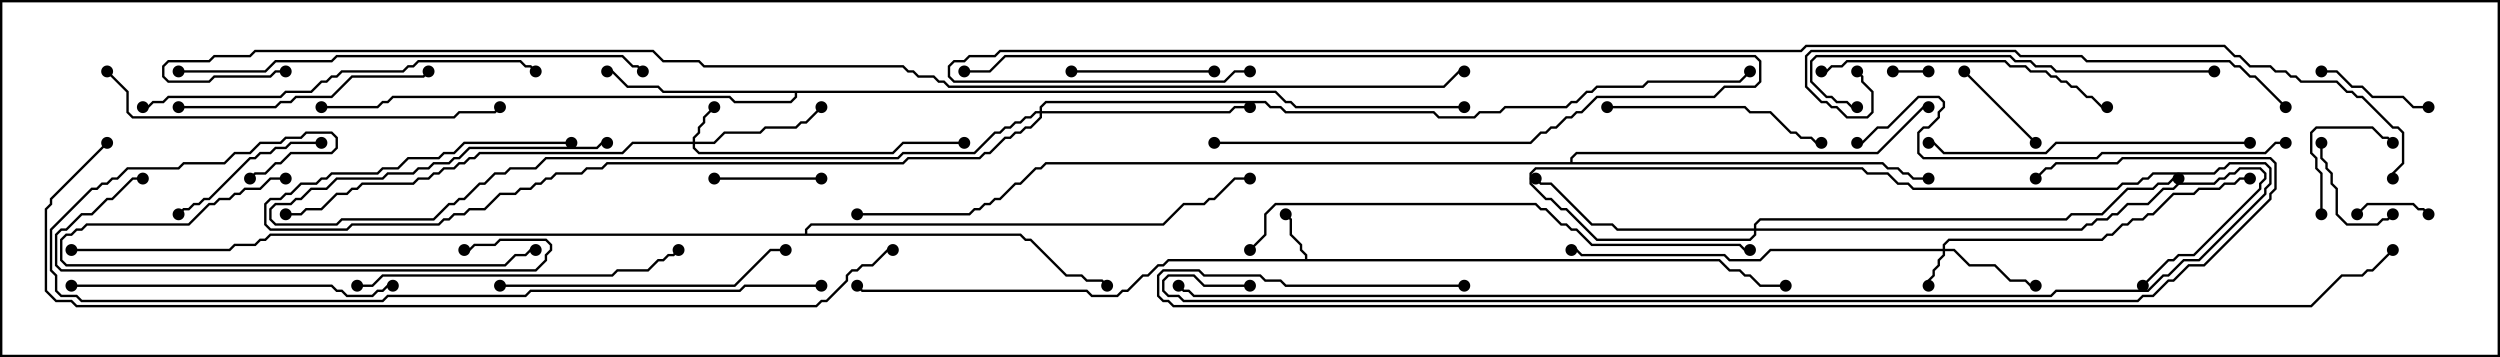 <svg version="1.1" width="105" height="15" xmlns="http://www.w3.org/2000/svg"><path d="M54.807,10.879L54.807,10.735L54.593,10.521L54.593,10.306L54.164,9.878L54.164,9.235L53.965,9.035L54.035,8.965L54.264,9.194L54.264,9.836L54.693,10.265L54.693,10.479L54.907,10.694L54.907,10.879L72.235,10.879L72.664,11.307L73.092,11.307L73.306,11.521L73.521,11.521L73.949,11.95L75,11.95L75,12.05L73.908,12.05L73.479,11.621L73.265,11.621L73.051,11.407L72.622,11.407L72.194,10.979L49.092,10.979L48.878,11.193L48.664,11.193L48.235,11.621L48.021,11.621L47.378,12.264L47.164,12.264L46.949,12.479L45.836,12.479L45.622,12.264L36.194,12.264L35.965,12.035L36.035,11.965L36.235,12.164L45.664,12.164L45.878,12.379L46.908,12.379L47.122,12.164L47.336,12.164L47.979,11.521L48.194,11.521L48.622,11.093L48.836,11.093L49.051,10.879z" stroke="none"/><path d="M53.592,3.807L54.021,4.236L54.235,4.236L54.449,4.45L61.5,4.45L61.5,4.55L54.408,4.55L54.194,4.336L53.979,4.336L53.551,3.907L33.479,3.907L33.479,4.092L33.235,4.336L30.836,4.336L30.622,4.121L16.521,4.121L16.306,4.336L16.092,4.336L15.878,4.55L13.5,4.55L13.5,4.45L15.836,4.45L16.051,4.236L16.265,4.236L16.479,4.021L30.664,4.021L30.878,4.236L33.194,4.236L33.379,4.051L33.379,3.907L27.836,3.907L27.622,3.693L26.336,3.693L25.694,3.05L25.5,3.05L25.5,2.95L25.735,2.95L26.378,3.593L27.664,3.593L27.878,3.807z" stroke="none"/><path d="M33.807,9.807L33.807,9.622L34.051,9.379L48.836,9.379L49.694,8.521L50.551,8.521L50.765,8.307L50.979,8.307L51.836,7.45L52.5,7.45L52.5,7.55L51.878,7.55L51.021,8.407L50.806,8.407L50.592,8.621L49.735,8.621L48.878,9.479L34.092,9.479L33.907,9.664L33.907,9.807L42.878,9.807L43.092,10.021L43.306,10.021L44.806,11.521L45.449,11.521L45.664,11.736L46.306,11.736L46.535,11.965L46.465,12.035L46.265,11.836L45.622,11.836L45.408,11.621L44.765,11.621L43.265,10.121L43.051,10.121L42.836,9.907L11.378,9.907L11.164,10.121L10.949,10.121L10.735,10.336L9.878,10.336L9.664,10.55L3,10.55L3,10.45L9.622,10.45L9.836,10.236L10.694,10.236L10.908,10.021L11.122,10.021L11.336,9.807z" stroke="none"/><path d="M65.95,6.807L65.95,6.622L66.194,6.379L78.836,6.379L80.765,4.45L81,4.45L81,4.55L80.806,4.55L78.878,6.479L66.235,6.479L66.05,6.664L66.05,6.807L79.092,6.807L79.306,7.021L79.735,7.021L79.949,7.236L80.164,7.236L80.378,7.45L81,7.45L81,7.55L80.336,7.55L80.122,7.336L79.908,7.336L79.694,7.121L79.265,7.121L79.051,6.907L43.949,6.907L43.735,7.121L43.521,7.121L42.878,7.764L42.664,7.764L42.021,8.407L41.806,8.407L41.592,8.621L41.378,8.621L41.164,8.836L40.949,8.836L40.735,9.05L36,9.05L36,8.95L40.694,8.95L40.908,8.736L41.122,8.736L41.336,8.521L41.551,8.521L41.765,8.307L41.979,8.307L42.622,7.664L42.836,7.664L43.479,7.021L43.694,7.021L43.908,6.807z" stroke="none"/><path d="M81.593,10.45L81.593,10.265L81.836,10.021L88.265,10.021L88.479,9.807L88.694,9.807L89.122,9.379L89.336,9.379L89.551,9.164L89.979,9.164L90.194,8.95L90.408,8.95L91.265,8.093L92.122,8.093L92.336,7.879L93.194,7.879L93.408,7.664L93.836,7.664L94.051,7.45L94.5,7.45L94.5,7.55L94.092,7.55L93.878,7.764L93.449,7.764L93.235,7.979L92.378,7.979L92.164,8.193L91.306,8.193L90.449,9.05L90.235,9.05L90.021,9.264L89.592,9.264L89.378,9.479L89.164,9.479L88.735,9.907L88.521,9.907L88.306,10.121L81.878,10.121L81.693,10.306L81.693,10.45L82.092,10.45L82.735,11.093L83.806,11.093L84.449,11.736L85.092,11.736L85.306,11.95L85.5,11.95L85.5,12.05L85.265,12.05L85.051,11.836L84.408,11.836L83.765,11.193L82.694,11.193L82.051,10.55L81.693,10.55L81.693,10.735L81.479,10.949L81.479,11.164L81.264,11.378L81.264,11.592L81.05,11.806L81.05,12L80.95,12L80.95,11.765L81.164,11.551L81.164,11.336L81.379,11.122L81.379,10.908L81.593,10.694L81.593,10.55L74.378,10.55L73.949,10.979L72.622,10.979L72.408,10.764L66.408,10.764L66.194,10.55L66,10.55L66,10.45L66.235,10.45L66.449,10.664L72.449,10.664L72.664,10.879L73.908,10.879L74.336,10.45z" stroke="none"/><path d="M29.093,5.95L29.093,5.765L29.307,5.551L29.307,5.336L29.521,5.122L29.521,4.908L29.965,4.465L30.035,4.535L29.621,4.949L29.621,5.164L29.407,5.378L29.407,5.592L29.193,5.806L29.193,5.95L29.979,5.95L30.408,5.521L31.908,5.521L32.122,5.307L33.408,5.307L33.622,5.093L33.836,5.093L34.465,4.465L34.535,4.535L33.878,5.193L33.664,5.193L33.449,5.407L32.164,5.407L31.949,5.621L30.449,5.621L30.021,6.05L29.193,6.05L29.193,6.194L29.378,6.379L37.479,6.379L37.908,5.95L40.5,5.95L40.5,6.05L37.949,6.05L37.521,6.479L29.336,6.479L29.093,6.235L29.093,6.05L26.592,6.05L26.164,6.479L20.164,6.479L19.949,6.693L19.735,6.693L19.521,6.907L19.306,6.907L19.092,7.121L18.664,7.121L18.449,7.336L18.235,7.336L18.021,7.55L17.592,7.55L17.378,7.764L15.235,7.764L15.021,7.979L14.806,7.979L14.592,8.193L14.164,8.193L13.521,8.836L12.878,8.836L12.664,9.05L12,9.05L12,8.95L12.622,8.95L12.836,8.736L13.479,8.736L14.122,8.093L14.551,8.093L14.765,7.879L14.979,7.879L15.194,7.664L17.336,7.664L17.551,7.45L17.979,7.45L18.194,7.236L18.408,7.236L18.622,7.021L19.051,7.021L19.265,6.807L19.479,6.807L19.694,6.593L19.908,6.593L20.122,6.379L26.122,6.379L26.551,5.95z" stroke="none"/><path d="M43.664,4.664L43.664,4.479L43.908,4.236L53.164,4.236L53.378,4.45L53.806,4.45L54.021,4.664L60.235,4.664L60.449,4.879L61.908,4.879L62.122,4.664L62.979,4.664L63.194,4.45L65.765,4.45L65.979,4.236L66.194,4.236L66.622,3.807L66.836,3.807L67.051,3.593L68.979,3.593L69.194,3.379L73.051,3.379L73.465,2.965L73.535,3.035L73.092,3.479L69.235,3.479L69.021,3.693L67.092,3.693L66.878,3.907L66.664,3.907L66.235,4.336L66.021,4.336L65.806,4.55L63.235,4.55L63.021,4.764L62.164,4.764L61.949,4.979L60.408,4.979L60.194,4.764L53.979,4.764L53.765,4.55L53.336,4.55L53.122,4.336L43.949,4.336L43.764,4.521L43.764,4.664L51.622,4.664L51.836,4.45L52.5,4.45L52.5,4.55L51.878,4.55L51.664,4.764L43.764,4.764L43.764,4.949L43.306,5.407L43.092,5.407L42.878,5.621L42.664,5.621L42.449,5.836L42.235,5.836L41.592,6.479L41.378,6.479L41.164,6.693L38.164,6.693L37.949,6.907L25.521,6.907L25.306,7.121L24.664,7.121L24.449,7.336L23.378,7.336L23.164,7.55L22.949,7.55L22.735,7.764L22.521,7.764L22.306,7.979L21.878,7.979L21.664,8.193L21.021,8.193L20.378,8.836L19.735,8.836L19.521,9.05L19.092,9.05L18.878,9.264L18.664,9.264L18.449,9.479L14.806,9.479L14.592,9.693L11.336,9.693L11.093,9.449L11.093,8.551L11.336,8.307L11.765,8.307L11.979,8.093L12.194,8.093L12.622,7.664L13.265,7.664L13.479,7.45L13.694,7.45L13.908,7.236L15.836,7.236L16.051,7.021L16.694,7.021L17.122,6.593L18.408,6.593L18.622,6.379L19.051,6.379L19.479,5.95L24,5.95L24,6.05L19.521,6.05L19.092,6.479L18.664,6.479L18.449,6.693L17.164,6.693L16.735,7.121L16.092,7.121L15.878,7.336L13.949,7.336L13.735,7.55L13.521,7.55L13.306,7.764L12.664,7.764L12.235,8.193L12.021,8.193L11.806,8.407L11.378,8.407L11.193,8.592L11.193,9.408L11.378,9.593L14.551,9.593L14.765,9.379L18.408,9.379L18.622,9.164L18.836,9.164L19.051,8.95L19.479,8.95L19.694,8.736L20.336,8.736L20.979,8.093L21.622,8.093L21.836,7.879L22.265,7.879L22.479,7.664L22.694,7.664L22.908,7.45L23.122,7.45L23.336,7.236L24.408,7.236L24.622,7.021L25.265,7.021L25.479,6.807L37.908,6.807L38.122,6.593L41.122,6.593L41.336,6.379L41.551,6.379L42.194,5.736L42.408,5.736L42.622,5.521L42.836,5.521L43.051,5.307L43.265,5.307L43.664,4.908L43.664,4.764L43.521,4.764L43.306,4.979L43.092,4.979L42.878,5.193L42.664,5.193L42.449,5.407L42.235,5.407L42.021,5.621L41.806,5.621L40.949,6.479L37.949,6.479L37.735,6.693L22.949,6.693L22.521,7.121L21.449,7.121L21.235,7.336L20.806,7.336L20.378,7.764L20.164,7.764L19.521,8.407L19.306,8.407L19.092,8.621L18.878,8.621L18.235,9.264L14.378,9.264L14.164,9.479L11.551,9.479L11.307,9.235L11.307,8.765L11.551,8.521L12.194,8.521L12.408,8.307L12.622,8.307L13.051,7.879L13.694,7.879L14.122,7.45L16.051,7.45L16.265,7.236L17.336,7.236L17.551,7.021L17.979,7.021L18.194,6.807L18.836,6.807L19.051,6.593L19.265,6.593L19.694,6.164L25.051,6.164L25.265,5.95L25.5,5.95L25.5,6.05L25.306,6.05L25.092,6.264L19.735,6.264L19.306,6.693L19.092,6.693L18.878,6.907L18.235,6.907L18.021,7.121L17.592,7.121L17.378,7.336L16.306,7.336L16.092,7.55L14.164,7.55L13.735,7.979L13.092,7.979L12.664,8.407L12.449,8.407L12.235,8.621L11.592,8.621L11.407,8.806L11.407,9.194L11.592,9.379L14.122,9.379L14.336,9.164L18.194,9.164L18.836,8.521L19.051,8.521L19.265,8.307L19.479,8.307L20.122,7.664L20.336,7.664L20.765,7.236L21.194,7.236L21.408,7.021L22.479,7.021L22.908,6.593L37.694,6.593L37.908,6.379L40.908,6.379L41.765,5.521L41.979,5.521L42.194,5.307L42.408,5.307L42.622,5.093L42.836,5.093L43.051,4.879L43.265,4.879L43.479,4.664z" stroke="none"/><path d="M73.664,9.593L73.664,9.408L73.908,9.164L86.765,9.164L86.979,8.95L88.265,8.95L89.336,7.879L90.408,7.879L90.622,7.664L91.051,7.664L91.265,7.45L91.5,7.45L91.5,7.55L91.306,7.55L91.092,7.764L90.664,7.764L90.449,7.979L89.378,7.979L88.306,9.05L87.021,9.05L86.806,9.264L73.949,9.264L73.764,9.449L73.764,9.593L87.408,9.593L87.622,9.379L87.836,9.379L88.051,9.164L88.479,9.164L88.694,8.95L88.908,8.95L89.336,8.521L90.194,8.521L90.836,7.879L91.265,7.879L91.479,7.664L92.979,7.664L93.194,7.45L93.408,7.45L93.622,7.236L93.836,7.236L94.051,7.021L94.949,7.021L95.193,7.265L95.193,7.521L94.979,7.735L94.979,7.949L92.164,10.764L91.521,10.764L91.306,10.979L91.092,10.979L90.035,12.035L89.965,11.965L91.051,10.879L91.265,10.879L91.479,10.664L92.122,10.664L94.879,7.908L94.879,7.694L95.093,7.479L95.093,7.306L94.908,7.121L94.092,7.121L93.878,7.336L93.664,7.336L93.449,7.55L93.235,7.55L93.021,7.764L91.521,7.764L91.306,7.979L90.878,7.979L90.235,8.621L89.378,8.621L88.949,9.05L88.735,9.05L88.521,9.264L88.092,9.264L87.878,9.479L87.664,9.479L87.449,9.693L73.764,9.693L73.764,9.878L73.521,10.121L67.051,10.121L65.765,8.836L65.551,8.836L65.122,8.407L64.908,8.407L64.236,7.735L64.236,7.265L64.479,7.021L78.235,7.021L78.449,7.236L79.306,7.236L79.735,7.664L80.164,7.664L80.378,7.879L88.908,7.879L89.122,7.664L89.765,7.664L89.979,7.45L90.194,7.45L90.408,7.236L92.979,7.236L93.194,7.021L93.408,7.021L93.622,6.807L95.164,6.807L95.407,7.051L95.407,7.735L95.193,7.949L95.193,8.164L92.378,10.979L91.735,10.979L91.092,11.621L90.878,11.621L90.235,12.264L86.378,12.264L86.164,12.479L50.122,12.479L49.908,12.264L49.694,12.264L49.465,12.035L49.535,11.965L49.735,12.164L49.949,12.164L50.164,12.379L86.122,12.379L86.336,12.164L90.194,12.164L90.836,11.521L91.051,11.521L91.694,10.879L92.336,10.879L95.093,8.122L95.093,7.908L95.307,7.694L95.307,7.092L95.122,6.907L93.664,6.907L93.449,7.121L93.235,7.121L93.021,7.336L90.449,7.336L90.235,7.55L90.021,7.55L89.806,7.764L89.164,7.764L88.949,7.979L80.336,7.979L80.122,7.764L79.694,7.764L79.265,7.336L78.408,7.336L78.194,7.121L64.521,7.121L64.336,7.306L64.336,7.694L64.949,8.307L65.164,8.307L65.592,8.736L65.806,8.736L67.092,10.021L73.479,10.021L73.664,9.836L73.664,9.693L67.908,9.693L67.694,9.479L66.836,9.479L65.122,7.764L64.694,7.764L64.465,7.535L64.535,7.465L64.735,7.664L65.164,7.664L66.878,9.379L67.735,9.379L67.949,9.593z" stroke="none"/><path d="M79.5,3.05L79.5,2.95L81,2.95L81,3.05z" stroke="none"/><path d="M102.035,8.965L101.965,9.035L101.765,8.836L101.551,8.836L101.336,8.621L99.449,8.621L99.035,9.035L98.965,8.965L99.408,8.521L101.378,8.521L101.592,8.736L101.806,8.736z" stroke="none"/><path d="M85.535,5.965L85.465,6.035L82.465,3.035L82.535,2.965z" stroke="none"/><path d="M97.45,6L97.55,6L97.55,6.622L97.764,6.836L97.764,7.051L97.979,7.265L97.979,7.694L98.193,7.908L98.193,8.979L98.592,9.379L99.836,9.379L100.051,9.164L100.265,9.164L100.465,8.965L100.535,9.035L100.306,9.264L100.092,9.264L99.878,9.479L98.551,9.479L98.093,9.021L98.093,7.949L97.879,7.735L97.879,7.306L97.664,7.092L97.664,6.878L97.45,6.664z" stroke="none"/><path d="M97.55,9L97.45,9L97.45,7.306L97.236,7.092L97.236,6.664L97.021,6.449L97.021,5.551L97.265,5.307L99.664,5.307L100.092,5.736L100.306,5.736L100.535,5.965L100.465,6.035L100.265,5.836L100.051,5.836L99.622,5.407L97.306,5.407L97.121,5.592L97.121,6.408L97.336,6.622L97.336,7.051L97.55,7.265z" stroke="none"/><path d="M30,7.55L30,7.45L34.5,7.45L34.5,7.55z" stroke="none"/><path d="M97.5,3.05L97.5,2.95L98.164,2.95L98.806,3.593L99.235,3.593L99.664,4.021L100.949,4.021L101.378,4.45L102,4.45L102,4.55L101.336,4.55L100.908,4.121L99.622,4.121L99.194,3.693L98.765,3.693L98.122,3.05z" stroke="none"/><path d="M45,3.05L45,2.95L51,2.95L51,3.05z" stroke="none"/><path d="M13.5,5.95L13.5,6.05L12.235,6.05L12.021,6.264L11.592,6.264L11.378,6.479L10.949,6.479L10.735,6.693L10.521,6.693L8.806,8.407L8.592,8.407L8.378,8.621L8.164,8.621L7.949,8.836L7.735,8.836L7.535,9.035L7.465,8.965L7.694,8.736L7.908,8.736L8.122,8.521L8.336,8.521L8.551,8.307L8.765,8.307L10.479,6.593L10.694,6.593L10.908,6.379L11.336,6.379L11.551,6.164L11.979,6.164L12.194,5.95z" stroke="none"/><path d="M67.5,4.55L67.5,4.45L73.306,4.45L73.521,4.664L74.378,4.664L75.235,5.521L75.449,5.521L75.664,5.736L76.092,5.736L76.306,5.95L76.5,5.95L76.5,6.05L76.265,6.05L76.051,5.836L75.622,5.836L75.408,5.621L75.194,5.621L74.336,4.764L73.479,4.764L73.265,4.55z" stroke="none"/><path d="M7.5,4.55L7.5,4.45L11.551,4.45L11.765,4.236L12.194,4.236L12.408,4.021L13.908,4.021L14.765,3.164L17.765,3.164L17.965,2.965L18.035,3.035L17.806,3.264L14.806,3.264L13.949,4.121L12.449,4.121L12.235,4.336L11.806,4.336L11.592,4.55z" stroke="none"/><path d="M51,6.05L51,5.95L64.265,5.95L64.694,5.521L64.908,5.521L65.122,5.307L65.336,5.307L65.765,4.879L65.979,4.879L66.194,4.664L66.408,4.664L67.051,4.021L71.979,4.021L72.408,3.593L73.694,3.593L73.879,3.408L73.879,2.592L73.694,2.407L42.235,2.407L41.592,3.05L40.5,3.05L40.5,2.95L41.551,2.95L42.194,2.307L73.735,2.307L73.979,2.551L73.979,3.449L73.735,3.693L72.449,3.693L72.021,4.121L67.092,4.121L66.449,4.764L66.235,4.764L66.021,4.979L65.806,4.979L65.378,5.407L65.164,5.407L64.949,5.621L64.735,5.621L64.306,6.05z" stroke="none"/><path d="M12,7.45L12,7.55L11.378,7.55L10.949,7.979L10.306,7.979L10.092,8.193L9.878,8.193L9.664,8.407L9.235,8.407L9.021,8.621L8.806,8.621L7.949,9.479L3.664,9.479L3.449,9.693L3.235,9.693L3.021,9.907L2.806,9.907L2.621,10.092L2.621,10.908L2.806,11.093L21.194,11.093L21.622,10.664L22.051,10.664L22.265,10.45L22.5,10.45L22.5,10.55L22.306,10.55L22.092,10.764L21.664,10.764L21.235,11.193L2.765,11.193L2.521,10.949L2.521,10.051L2.765,9.807L2.979,9.807L3.194,9.593L3.408,9.593L3.622,9.379L7.908,9.379L8.765,8.521L8.979,8.521L9.194,8.307L9.622,8.307L9.836,8.093L10.051,8.093L10.265,7.879L10.908,7.879L11.336,7.45z" stroke="none"/><path d="M76.5,3.05L76.5,2.95L76.694,2.95L76.908,2.736L77.336,2.736L77.551,2.521L84.235,2.521L84.449,2.736L85.092,2.736L85.306,2.95L85.949,2.95L86.164,3.164L86.378,3.164L86.592,3.379L86.806,3.379L87.021,3.593L87.235,3.593L87.664,4.021L87.878,4.021L88.306,4.45L88.5,4.45L88.5,4.55L88.265,4.55L87.836,4.121L87.622,4.121L87.194,3.693L86.979,3.693L86.765,3.479L86.551,3.479L86.336,3.264L86.122,3.264L85.908,3.05L85.265,3.05L85.051,2.836L84.408,2.836L84.194,2.621L77.592,2.621L77.378,2.836L76.949,2.836L76.735,3.05z" stroke="none"/><path d="M21,12.05L21,11.95L30.836,11.95L32.336,10.45L33,10.45L33,10.55L32.378,10.55L30.878,12.05z" stroke="none"/><path d="M3,12.05L3,11.95L13.949,11.95L14.164,12.164L14.378,12.164L14.592,12.379L15.622,12.379L15.836,12.164L16.051,12.164L16.265,11.95L16.5,11.95L16.5,12.05L16.306,12.05L16.092,12.264L15.878,12.264L15.664,12.479L14.551,12.479L14.336,12.264L14.122,12.264L13.908,12.05z" stroke="none"/><path d="M94.5,5.95L94.5,6.05L86.378,6.05L85.949,6.479L81.622,6.479L81.194,6.05L81,6.05L81,5.95L81.235,5.95L81.664,6.379L85.908,6.379L86.336,5.95z" stroke="none"/><path d="M15,12.05L15,11.95L15.622,11.95L16.051,11.521L25.694,11.521L25.908,11.307L27.194,11.307L27.622,10.879L27.836,10.879L28.051,10.664L28.265,10.664L28.465,10.465L28.535,10.535L28.306,10.764L28.092,10.764L27.878,10.979L27.664,10.979L27.235,11.407L25.949,11.407L25.735,11.621L16.092,11.621L15.664,12.05z" stroke="none"/><path d="M6,7.45L6,7.55L5.592,7.55L4.735,8.407L4.521,8.407L3.878,9.05L3.449,9.05L2.806,9.693L2.592,9.693L2.407,9.878L2.407,11.122L2.592,11.307L22.479,11.307L22.879,10.908L22.879,10.694L23.093,10.479L23.093,10.306L22.908,10.121L21.021,10.121L20.806,10.336L19.949,10.336L19.735,10.55L19.5,10.55L19.5,10.45L19.694,10.45L19.908,10.236L20.765,10.236L20.979,10.021L22.949,10.021L23.193,10.265L23.193,10.521L22.979,10.735L22.979,10.949L22.521,11.407L2.551,11.407L2.307,11.164L2.307,9.836L2.551,9.593L2.765,9.593L3.408,8.95L3.836,8.95L4.479,8.307L4.694,8.307L5.551,7.45z" stroke="none"/><path d="M93,2.95L93,3.05L86.336,3.05L86.122,2.836L85.479,2.836L85.265,2.621L84.622,2.621L84.408,2.407L76.306,2.407L76.121,2.592L76.121,3.408L76.735,4.021L76.949,4.021L77.164,4.236L77.592,4.236L77.806,4.45L78,4.45L78,4.55L77.765,4.55L77.551,4.336L77.122,4.336L76.908,4.121L76.694,4.121L76.021,3.449L76.021,2.551L76.265,2.307L84.449,2.307L84.664,2.521L85.306,2.521L85.521,2.736L86.164,2.736L86.378,2.95z" stroke="none"/><path d="M6,4.55L6,4.45L6.194,4.45L6.408,4.236L6.836,4.236L7.051,4.021L11.765,4.021L11.979,3.807L13.051,3.807L13.479,3.379L13.694,3.379L13.908,3.164L14.122,3.164L14.336,2.95L16.908,2.95L17.122,2.736L17.336,2.736L17.551,2.521L21.878,2.521L22.092,2.736L22.306,2.736L22.535,2.965L22.465,3.035L22.265,2.836L22.051,2.836L21.836,2.621L17.592,2.621L17.378,2.836L17.164,2.836L16.949,3.05L14.378,3.05L14.164,3.264L13.949,3.264L13.735,3.479L13.521,3.479L13.092,3.907L12.021,3.907L11.806,4.121L7.092,4.121L6.878,4.336L6.449,4.336L6.235,4.55z" stroke="none"/><path d="M4.465,3.035L4.535,2.965L5.407,3.836L5.407,4.694L5.592,4.879L19.051,4.879L19.265,4.664L20.765,4.664L20.965,4.465L21.035,4.535L20.806,4.764L19.306,4.764L19.092,4.979L5.551,4.979L5.307,4.735L5.307,3.878z" stroke="none"/><path d="M96,5.95L96,6.05L95.592,6.05L95.164,6.479L88.306,6.479L88.092,6.693L80.765,6.693L80.521,6.449L80.521,5.551L80.765,5.307L80.979,5.307L81.379,4.908L81.379,4.694L81.593,4.479L81.593,4.306L81.408,4.121L80.592,4.121L79.306,5.407L78.878,5.407L78.235,6.05L78,6.05L78,5.95L78.194,5.95L78.836,5.307L79.265,5.307L80.551,4.021L81.449,4.021L81.693,4.265L81.693,4.521L81.479,4.735L81.479,4.949L81.021,5.407L80.806,5.407L80.621,5.592L80.621,6.408L80.806,6.593L88.051,6.593L88.265,6.379L95.122,6.379L95.551,5.95z" stroke="none"/><path d="M96.035,4.465L95.965,4.535L94.694,3.264L94.479,3.264L94.051,2.836L93.836,2.836L93.622,2.621L87.622,2.621L87.408,2.407L84.836,2.407L84.622,2.193L76.092,2.193L75.907,2.378L75.907,3.622L76.521,4.236L76.735,4.236L76.949,4.45L77.164,4.45L77.592,4.879L78.408,4.879L78.593,4.694L78.593,3.878L78.164,3.449L78.164,3.235L77.965,3.035L78.035,2.965L78.264,3.194L78.264,3.408L78.693,3.836L78.693,4.735L78.449,4.979L77.551,4.979L77.122,4.55L76.908,4.55L76.694,4.336L76.479,4.336L75.807,3.664L75.807,2.336L76.051,2.093L84.664,2.093L84.878,2.307L87.449,2.307L87.664,2.521L93.664,2.521L93.878,2.736L94.092,2.736L94.521,3.164L94.735,3.164z" stroke="none"/><path d="M7.5,3.05L7.5,2.95L11.122,2.95L11.551,2.521L13.908,2.521L14.122,2.307L26.164,2.307L26.592,2.736L26.806,2.736L27.035,2.965L26.965,3.035L26.765,2.836L26.551,2.836L26.122,2.407L14.164,2.407L13.949,2.621L11.592,2.621L11.164,3.05z" stroke="none"/><path d="M52.535,10.535L52.465,10.465L53.093,9.836L53.093,8.979L53.551,8.521L64.521,8.521L64.735,8.736L64.949,8.736L65.592,9.379L65.806,9.379L66.021,9.593L66.235,9.593L66.878,10.236L73.092,10.236L73.306,10.45L73.5,10.45L73.5,10.55L73.265,10.55L73.051,10.336L66.836,10.336L66.194,9.693L65.979,9.693L65.765,9.479L65.551,9.479L64.908,8.836L64.694,8.836L64.479,8.621L53.592,8.621L53.193,9.021L53.193,9.878z" stroke="none"/><path d="M34.5,11.95L34.5,12.05L31.306,12.05L31.092,12.264L22.306,12.264L22.092,12.479L16.306,12.479L16.092,12.693L3.408,12.693L3.194,12.479L2.551,12.479L2.307,12.235L2.307,11.592L2.093,11.378L2.093,9.622L3.836,7.879L4.051,7.879L4.265,7.664L4.479,7.664L4.694,7.45L4.908,7.45L5.336,7.021L7.479,7.021L7.694,6.807L9.408,6.807L9.836,6.379L10.479,6.379L10.908,5.95L11.765,5.95L11.979,5.736L12.622,5.736L12.836,5.521L13.949,5.521L14.193,5.765L14.193,6.235L13.949,6.479L12.235,6.479L11.806,6.907L11.592,6.907L11.164,7.336L10.735,7.336L10.535,7.535L10.465,7.465L10.694,7.236L11.122,7.236L11.551,6.807L11.765,6.807L12.194,6.379L13.908,6.379L14.093,6.194L14.093,5.806L13.908,5.621L12.878,5.621L12.664,5.836L12.021,5.836L11.806,6.05L10.949,6.05L10.521,6.479L9.878,6.479L9.449,6.907L7.735,6.907L7.521,7.121L5.378,7.121L4.949,7.55L4.735,7.55L4.521,7.764L4.306,7.764L4.092,7.979L3.878,7.979L2.193,9.664L2.193,11.336L2.407,11.551L2.407,12.194L2.592,12.379L3.235,12.379L3.449,12.593L16.051,12.593L16.265,12.379L22.051,12.379L22.265,12.164L31.051,12.164L31.265,11.95z" stroke="none"/><path d="M52.5,11.95L52.5,12.05L50.551,12.05L50.122,11.621L49.092,11.621L48.907,11.806L48.907,12.194L49.092,12.379L49.521,12.379L49.735,12.593L89.765,12.593L89.979,12.379L90.408,12.379L91.051,11.736L91.265,11.736L91.908,11.093L92.551,11.093L95.307,8.336L95.307,8.122L95.521,7.908L95.521,6.878L95.336,6.693L89.164,6.693L88.949,6.907L86.378,6.907L86.164,7.121L85.949,7.121L85.535,7.535L85.465,7.465L85.908,7.021L86.122,7.021L86.336,6.807L88.908,6.807L89.122,6.593L95.378,6.593L95.621,6.836L95.621,7.949L95.407,8.164L95.407,8.378L92.592,11.193L91.949,11.193L91.306,11.836L91.092,11.836L90.449,12.479L90.021,12.479L89.806,12.693L49.694,12.693L49.479,12.479L49.051,12.479L48.807,12.235L48.807,11.765L49.051,11.521L50.164,11.521L50.592,11.95z" stroke="none"/><path d="M4.465,5.965L4.535,6.035L2.193,8.378L2.193,8.592L1.979,8.806L1.979,12.194L2.378,12.593L3.021,12.593L3.235,12.807L34.265,12.807L34.479,12.593L34.694,12.593L35.521,11.765L35.521,11.551L35.765,11.307L35.979,11.307L36.194,11.093L36.622,11.093L37.265,10.45L37.5,10.45L37.5,10.55L37.306,10.55L36.664,11.193L36.235,11.193L36.021,11.407L35.806,11.407L35.621,11.592L35.621,11.806L34.735,12.693L34.521,12.693L34.306,12.907L3.194,12.907L2.979,12.693L2.336,12.693L1.879,12.235L1.879,8.765L2.093,8.551L2.093,8.336z" stroke="none"/><path d="M61.5,11.95L61.5,12.05L53.979,12.05L53.765,11.836L53.122,11.836L52.908,11.621L50.551,11.621L50.336,11.407L48.878,11.407L48.693,11.592L48.693,12.408L48.878,12.593L49.092,12.593L49.306,12.807L97.051,12.807L98.336,11.521L99.194,11.521L99.408,11.307L99.622,11.307L100.465,10.465L100.535,10.535L99.664,11.407L99.449,11.407L99.235,11.621L98.378,11.621L97.092,12.907L49.265,12.907L49.051,12.693L48.836,12.693L48.593,12.449L48.593,11.551L48.836,11.307L50.378,11.307L50.592,11.521L52.949,11.521L53.164,11.736L53.806,11.736L54.021,11.95z" stroke="none"/><path d="M52.5,2.95L52.5,3.05L51.878,3.05L51.449,3.479L40.051,3.479L39.807,3.235L39.807,2.765L40.051,2.521L40.479,2.521L40.694,2.307L41.765,2.307L41.979,2.093L75.622,2.093L75.836,1.879L93.449,1.879L93.878,2.307L94.092,2.307L94.521,2.736L95.378,2.736L95.592,2.95L96.021,2.95L96.235,3.164L96.449,3.164L96.664,3.379L98.164,3.379L98.592,3.807L98.806,3.807L99.021,4.021L99.235,4.021L100.521,5.307L100.735,5.307L100.979,5.551L100.979,6.878L100.55,7.306L100.55,7.5L100.45,7.5L100.45,7.265L100.879,6.836L100.879,5.592L100.694,5.407L100.479,5.407L99.194,4.121L98.979,4.121L98.765,3.907L98.551,3.907L98.122,3.479L96.622,3.479L96.408,3.264L96.194,3.264L95.979,3.05L95.551,3.05L95.336,2.836L94.479,2.836L94.051,2.407L93.836,2.407L93.408,1.979L75.878,1.979L75.664,2.193L42.021,2.193L41.806,2.407L40.735,2.407L40.521,2.621L40.092,2.621L39.907,2.806L39.907,3.194L40.092,3.379L51.408,3.379L51.836,2.95z" stroke="none"/><path d="M12,2.95L12,3.05L11.592,3.05L11.378,3.264L9.021,3.264L8.806,3.479L7.051,3.479L6.807,3.235L6.807,2.765L7.051,2.521L8.765,2.521L8.979,2.307L10.479,2.307L10.694,2.093L27.449,2.093L27.878,2.521L29.378,2.521L29.592,2.736L37.949,2.736L38.164,2.95L38.378,2.95L38.592,3.164L39.235,3.164L39.449,3.379L39.664,3.379L39.878,3.593L60.622,3.593L61.265,2.95L61.5,2.95L61.5,3.05L61.306,3.05L60.664,3.693L39.836,3.693L39.622,3.479L39.408,3.479L39.194,3.264L38.551,3.264L38.336,3.05L38.122,3.05L37.908,2.836L29.551,2.836L29.336,2.621L27.836,2.621L27.408,2.193L10.735,2.193L10.521,2.407L9.021,2.407L8.806,2.621L7.092,2.621L6.907,2.806L6.907,3.194L7.092,3.379L8.765,3.379L8.979,3.164L11.336,3.164L11.551,2.95z" stroke="none"/><circle cx="54" cy="9" r="0.25" stroke-width="0" fill="#000" /><circle cx="36" cy="12" r="0.25" stroke-width="0" fill="#000" /><circle cx="75" cy="12" r="0.25" stroke-width="0" fill="#000" /><circle cx="25.5" cy="3" r="0.25" stroke-width="0" fill="#000" /><circle cx="13.5" cy="4.5" r="0.25" stroke-width="0" fill="#000" /><circle cx="61.5" cy="4.5" r="0.25" stroke-width="0" fill="#000" /><circle cx="46.5" cy="12" r="0.25" stroke-width="0" fill="#000" /><circle cx="52.5" cy="7.5" r="0.25" stroke-width="0" fill="#000" /><circle cx="3" cy="10.5" r="0.25" stroke-width="0" fill="#000" /><circle cx="81" cy="7.5" r="0.25" stroke-width="0" fill="#000" /><circle cx="81" cy="4.5" r="0.25" stroke-width="0" fill="#000" /><circle cx="36" cy="9" r="0.25" stroke-width="0" fill="#000" /><circle cx="81" cy="12" r="0.25" stroke-width="0" fill="#000" /><circle cx="85.5" cy="12" r="0.25" stroke-width="0" fill="#000" /><circle cx="94.5" cy="7.5" r="0.25" stroke-width="0" fill="#000" /><circle cx="66" cy="10.5" r="0.25" stroke-width="0" fill="#000" /><circle cx="30" cy="4.5" r="0.25" stroke-width="0" fill="#000" /><circle cx="34.5" cy="4.5" r="0.25" stroke-width="0" fill="#000" /><circle cx="40.5" cy="6" r="0.25" stroke-width="0" fill="#000" /><circle cx="12" cy="9" r="0.25" stroke-width="0" fill="#000" /><circle cx="52.5" cy="4.5" r="0.25" stroke-width="0" fill="#000" /><circle cx="25.5" cy="6" r="0.25" stroke-width="0" fill="#000" /><circle cx="24" cy="6" r="0.25" stroke-width="0" fill="#000" /><circle cx="73.5" cy="3" r="0.25" stroke-width="0" fill="#000" /><circle cx="64.5" cy="7.5" r="0.25" stroke-width="0" fill="#000" /><circle cx="90" cy="12" r="0.25" stroke-width="0" fill="#000" /><circle cx="91.5" cy="7.5" r="0.25" stroke-width="0" fill="#000" /><circle cx="49.5" cy="12" r="0.25" stroke-width="0" fill="#000" /><circle cx="79.5" cy="3" r="0.25" stroke-width="0" fill="#000" /><circle cx="81" cy="3" r="0.25" stroke-width="0" fill="#000" /><circle cx="102" cy="9" r="0.25" stroke-width="0" fill="#000" /><circle cx="99" cy="9" r="0.25" stroke-width="0" fill="#000" /><circle cx="85.5" cy="6" r="0.25" stroke-width="0" fill="#000" /><circle cx="82.5" cy="3" r="0.25" stroke-width="0" fill="#000" /><circle cx="97.5" cy="6" r="0.25" stroke-width="0" fill="#000" /><circle cx="100.5" cy="9" r="0.25" stroke-width="0" fill="#000" /><circle cx="97.5" cy="9" r="0.25" stroke-width="0" fill="#000" /><circle cx="100.5" cy="6" r="0.25" stroke-width="0" fill="#000" /><circle cx="30" cy="7.5" r="0.25" stroke-width="0" fill="#000" /><circle cx="34.5" cy="7.5" r="0.25" stroke-width="0" fill="#000" /><circle cx="97.5" cy="3" r="0.25" stroke-width="0" fill="#000" /><circle cx="102" cy="4.5" r="0.25" stroke-width="0" fill="#000" /><circle cx="45" cy="3" r="0.25" stroke-width="0" fill="#000" /><circle cx="51" cy="3" r="0.25" stroke-width="0" fill="#000" /><circle cx="13.5" cy="6" r="0.25" stroke-width="0" fill="#000" /><circle cx="7.5" cy="9" r="0.25" stroke-width="0" fill="#000" /><circle cx="67.5" cy="4.5" r="0.25" stroke-width="0" fill="#000" /><circle cx="76.5" cy="6" r="0.25" stroke-width="0" fill="#000" /><circle cx="7.5" cy="4.5" r="0.25" stroke-width="0" fill="#000" /><circle cx="18" cy="3" r="0.25" stroke-width="0" fill="#000" /><circle cx="51" cy="6" r="0.25" stroke-width="0" fill="#000" /><circle cx="40.5" cy="3" r="0.25" stroke-width="0" fill="#000" /><circle cx="12" cy="7.5" r="0.25" stroke-width="0" fill="#000" /><circle cx="22.5" cy="10.5" r="0.25" stroke-width="0" fill="#000" /><circle cx="76.5" cy="3" r="0.25" stroke-width="0" fill="#000" /><circle cx="88.5" cy="4.5" r="0.25" stroke-width="0" fill="#000" /><circle cx="21" cy="12" r="0.25" stroke-width="0" fill="#000" /><circle cx="33" cy="10.5" r="0.25" stroke-width="0" fill="#000" /><circle cx="3" cy="12" r="0.25" stroke-width="0" fill="#000" /><circle cx="16.5" cy="12" r="0.25" stroke-width="0" fill="#000" /><circle cx="94.5" cy="6" r="0.25" stroke-width="0" fill="#000" /><circle cx="81" cy="6" r="0.25" stroke-width="0" fill="#000" /><circle cx="15" cy="12" r="0.25" stroke-width="0" fill="#000" /><circle cx="28.5" cy="10.5" r="0.25" stroke-width="0" fill="#000" /><circle cx="6" cy="7.5" r="0.25" stroke-width="0" fill="#000" /><circle cx="19.5" cy="10.5" r="0.25" stroke-width="0" fill="#000" /><circle cx="93" cy="3" r="0.25" stroke-width="0" fill="#000" /><circle cx="78" cy="4.5" r="0.25" stroke-width="0" fill="#000" /><circle cx="6" cy="4.5" r="0.25" stroke-width="0" fill="#000" /><circle cx="22.5" cy="3" r="0.25" stroke-width="0" fill="#000" /><circle cx="4.5" cy="3" r="0.25" stroke-width="0" fill="#000" /><circle cx="21" cy="4.5" r="0.25" stroke-width="0" fill="#000" /><circle cx="96" cy="6" r="0.25" stroke-width="0" fill="#000" /><circle cx="78" cy="6" r="0.25" stroke-width="0" fill="#000" /><circle cx="96" cy="4.5" r="0.25" stroke-width="0" fill="#000" /><circle cx="78" cy="3" r="0.25" stroke-width="0" fill="#000" /><circle cx="7.5" cy="3" r="0.25" stroke-width="0" fill="#000" /><circle cx="27" cy="3" r="0.25" stroke-width="0" fill="#000" /><circle cx="52.5" cy="10.5" r="0.25" stroke-width="0" fill="#000" /><circle cx="73.5" cy="10.5" r="0.25" stroke-width="0" fill="#000" /><circle cx="34.5" cy="12" r="0.25" stroke-width="0" fill="#000" /><circle cx="10.5" cy="7.5" r="0.25" stroke-width="0" fill="#000" /><circle cx="52.5" cy="12" r="0.25" stroke-width="0" fill="#000" /><circle cx="85.5" cy="7.5" r="0.25" stroke-width="0" fill="#000" /><circle cx="4.5" cy="6" r="0.25" stroke-width="0" fill="#000" /><circle cx="37.5" cy="10.5" r="0.25" stroke-width="0" fill="#000" /><circle cx="61.5" cy="12" r="0.25" stroke-width="0" fill="#000" /><circle cx="100.5" cy="10.5" r="0.25" stroke-width="0" fill="#000" /><circle cx="52.5" cy="3" r="0.25" stroke-width="0" fill="#000" /><circle cx="100.5" cy="7.5" r="0.25" stroke-width="0" fill="#000" /><circle cx="12" cy="3" r="0.25" stroke-width="0" fill="#000" /><circle cx="61.5" cy="3" r="0.25" stroke-width="0" fill="#000" /><rect x="0" y="0" width="105" height="15" stroke-width="0.2" stroke="#000" fill="none" /></svg>